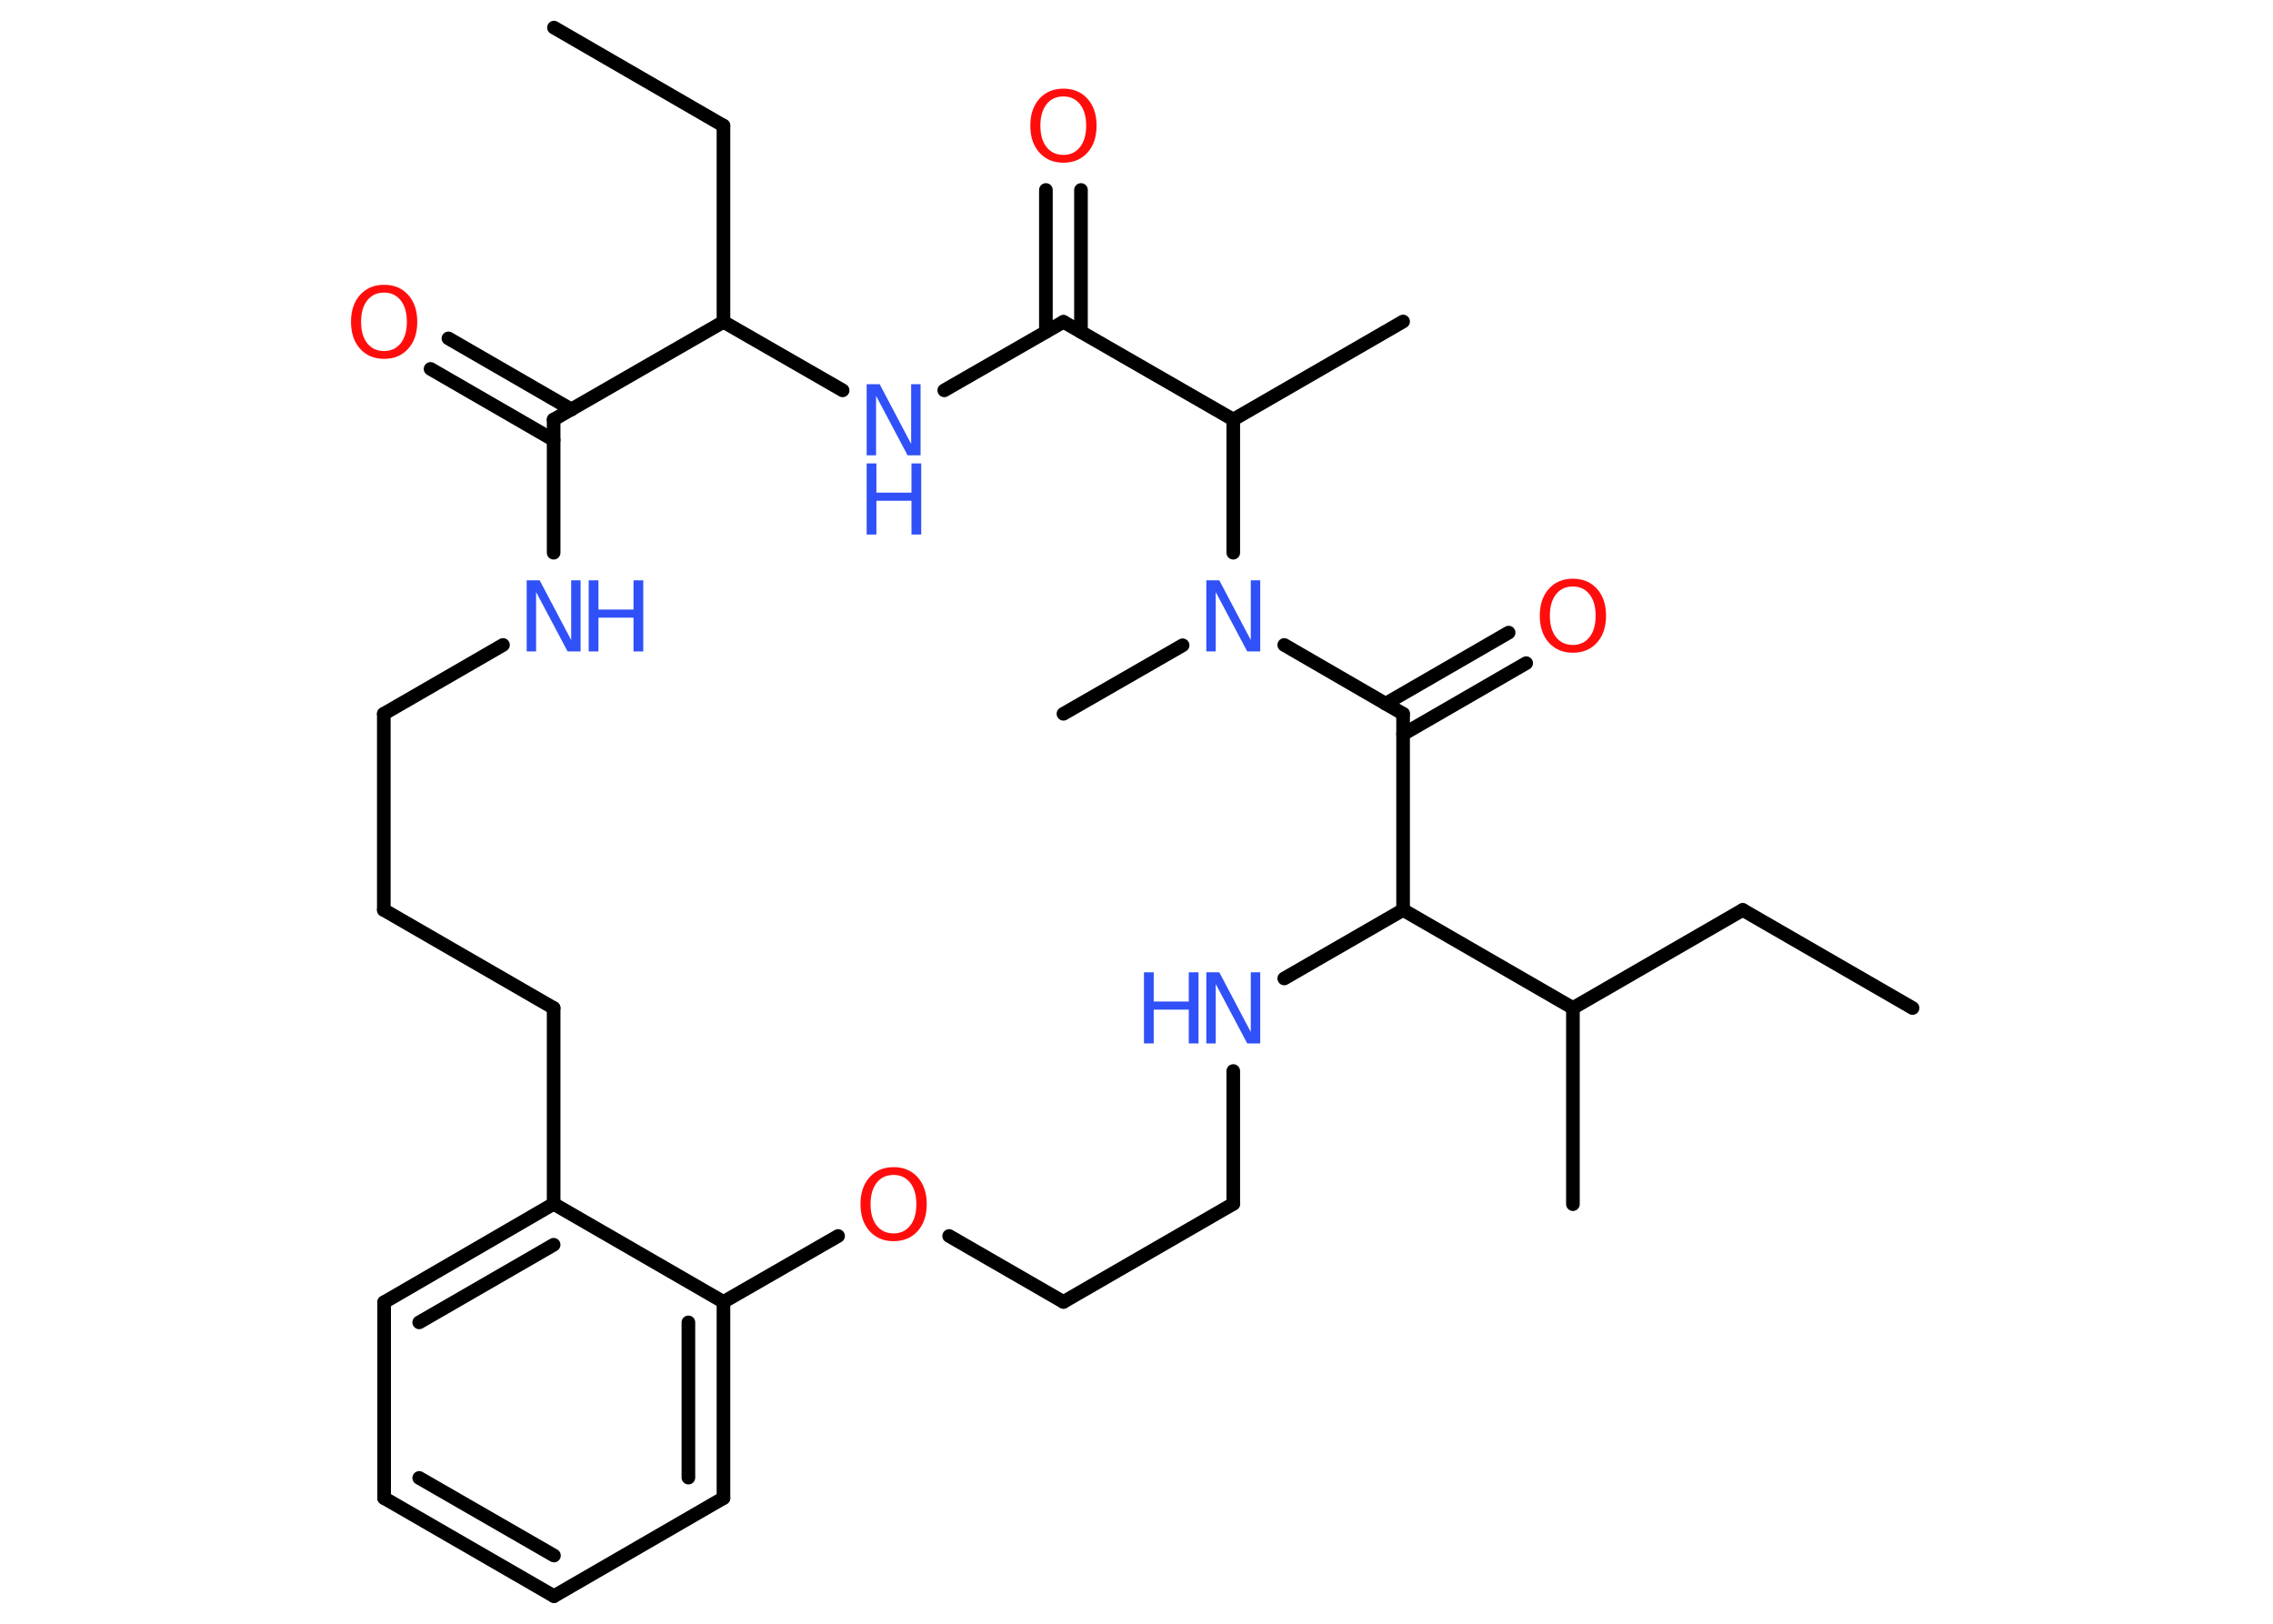 <?xml version='1.0' encoding='UTF-8'?>
<!DOCTYPE svg PUBLIC "-//W3C//DTD SVG 1.1//EN" "http://www.w3.org/Graphics/SVG/1.1/DTD/svg11.dtd">
<svg version='1.2' xmlns='http://www.w3.org/2000/svg' xmlns:xlink='http://www.w3.org/1999/xlink' width='70.0mm' height='50.0mm' viewBox='0 0 70.0 50.0'>
  <desc>Generated by the Chemistry Development Kit (http://github.com/cdk)</desc>
  <g stroke-linecap='round' stroke-linejoin='round' stroke='#000000' stroke-width='.42' fill='#3050F8'>
    <rect x='.0' y='.0' width='70.0' height='50.0' fill='#FFFFFF' stroke='none'/>
    <g id='mol1' class='mol'>
      <line id='mol1bnd1' class='bond' x1='17.06' y1='.85' x2='22.28' y2='3.87'/>
      <line id='mol1bnd2' class='bond' x1='22.28' y1='3.87' x2='22.28' y2='9.91'/>
      <line id='mol1bnd3' class='bond' x1='22.28' y1='9.91' x2='25.95' y2='12.02'/>
      <line id='mol1bnd4' class='bond' x1='29.08' y1='12.02' x2='32.75' y2='9.91'/>
      <g id='mol1bnd5' class='bond'>
        <line x1='32.21' y1='10.22' x2='32.21' y2='5.85'/>
        <line x1='33.29' y1='10.22' x2='33.29' y2='5.85'/>
      </g>
      <line id='mol1bnd6' class='bond' x1='32.75' y1='9.91' x2='37.98' y2='12.92'/>
      <line id='mol1bnd7' class='bond' x1='37.98' y1='12.92' x2='43.21' y2='9.9'/>
      <line id='mol1bnd8' class='bond' x1='37.98' y1='12.92' x2='37.98' y2='17.02'/>
      <line id='mol1bnd9' class='bond' x1='36.42' y1='19.87' x2='32.75' y2='21.98'/>
      <line id='mol1bnd10' class='bond' x1='39.55' y1='19.86' x2='43.21' y2='21.98'/>
      <g id='mol1bnd11' class='bond'>
        <line x1='42.67' y1='21.67' x2='46.46' y2='19.48'/>
        <line x1='43.21' y1='22.61' x2='47.0' y2='20.42'/>
      </g>
      <line id='mol1bnd12' class='bond' x1='43.21' y1='21.98' x2='43.21' y2='28.02'/>
      <line id='mol1bnd13' class='bond' x1='43.21' y1='28.02' x2='48.44' y2='31.04'/>
      <line id='mol1bnd14' class='bond' x1='48.44' y1='31.04' x2='48.44' y2='37.08'/>
      <line id='mol1bnd15' class='bond' x1='48.44' y1='31.04' x2='53.67' y2='28.02'/>
      <line id='mol1bnd16' class='bond' x1='53.67' y1='28.02' x2='58.9' y2='31.04'/>
      <line id='mol1bnd17' class='bond' x1='43.21' y1='28.02' x2='39.55' y2='30.13'/>
      <line id='mol1bnd18' class='bond' x1='37.98' y1='32.98' x2='37.98' y2='37.07'/>
      <line id='mol1bnd19' class='bond' x1='37.98' y1='37.07' x2='32.75' y2='40.09'/>
      <line id='mol1bnd20' class='bond' x1='32.75' y1='40.09' x2='29.23' y2='38.06'/>
      <line id='mol1bnd21' class='bond' x1='25.81' y1='38.06' x2='22.28' y2='40.09'/>
      <g id='mol1bnd22' class='bond'>
        <line x1='22.28' y1='46.13' x2='22.28' y2='40.09'/>
        <line x1='21.2' y1='45.5' x2='21.2' y2='40.72'/>
      </g>
      <line id='mol1bnd23' class='bond' x1='22.28' y1='46.13' x2='17.06' y2='49.15'/>
      <g id='mol1bnd24' class='bond'>
        <line x1='11.83' y1='46.13' x2='17.06' y2='49.15'/>
        <line x1='12.91' y1='45.51' x2='17.06' y2='47.9'/>
      </g>
      <line id='mol1bnd25' class='bond' x1='11.83' y1='46.13' x2='11.83' y2='40.1'/>
      <g id='mol1bnd26' class='bond'>
        <line x1='17.05' y1='37.07' x2='11.83' y2='40.1'/>
        <line x1='17.05' y1='38.33' x2='12.91' y2='40.72'/>
      </g>
      <line id='mol1bnd27' class='bond' x1='22.28' y1='40.09' x2='17.05' y2='37.07'/>
      <line id='mol1bnd28' class='bond' x1='17.05' y1='37.07' x2='17.05' y2='31.04'/>
      <line id='mol1bnd29' class='bond' x1='17.05' y1='31.04' x2='11.82' y2='28.02'/>
      <line id='mol1bnd30' class='bond' x1='11.82' y1='28.02' x2='11.82' y2='21.98'/>
      <line id='mol1bnd31' class='bond' x1='11.82' y1='21.98' x2='15.49' y2='19.86'/>
      <line id='mol1bnd32' class='bond' x1='17.05' y1='17.02' x2='17.05' y2='12.92'/>
      <line id='mol1bnd33' class='bond' x1='22.28' y1='9.91' x2='17.05' y2='12.92'/>
      <g id='mol1bnd34' class='bond'>
        <line x1='17.05' y1='13.55' x2='13.26' y2='11.36'/>
        <line x1='17.6' y1='12.61' x2='13.81' y2='10.42'/>
      </g>
      <g id='mol1atm4' class='atom'>
        <path d='M26.69 11.83h.4l.97 1.84v-1.84h.29v2.19h-.4l-.97 -1.83v1.83h-.29v-2.19z' stroke='none'/>
        <path d='M26.69 14.27h.3v.9h1.08v-.9h.3v2.19h-.3v-1.04h-1.08v1.04h-.3v-2.19z' stroke='none'/>
      </g>
      <path id='mol1atm6' class='atom' d='M32.75 2.97q-.33 .0 -.52 .24q-.19 .24 -.19 .66q.0 .42 .19 .66q.19 .24 .52 .24q.32 .0 .51 -.24q.19 -.24 .19 -.66q.0 -.42 -.19 -.66q-.19 -.24 -.51 -.24zM32.75 2.73q.46 .0 .74 .31q.28 .31 .28 .83q.0 .52 -.28 .83q-.28 .31 -.74 .31q-.46 .0 -.74 -.31q-.28 -.31 -.28 -.83q.0 -.52 .28 -.83q.28 -.31 .74 -.31z' stroke='none' fill='#FF0D0D'/>
      <path id='mol1atm9' class='atom' d='M37.15 17.87h.4l.97 1.84v-1.84h.29v2.19h-.4l-.97 -1.83v1.83h-.29v-2.19z' stroke='none'/>
      <path id='mol1atm12' class='atom' d='M48.44 18.06q-.33 .0 -.52 .24q-.19 .24 -.19 .66q.0 .42 .19 .66q.19 .24 .52 .24q.32 .0 .51 -.24q.19 -.24 .19 -.66q.0 -.42 -.19 -.66q-.19 -.24 -.51 -.24zM48.44 17.82q.46 .0 .74 .31q.28 .31 .28 .83q.0 .52 -.28 .83q-.28 .31 -.74 .31q-.46 .0 -.74 -.31q-.28 -.31 -.28 -.83q.0 -.52 .28 -.83q.28 -.31 .74 -.31z' stroke='none' fill='#FF0D0D'/>
      <g id='mol1atm18' class='atom'>
        <path d='M37.15 29.94h.4l.97 1.84v-1.84h.29v2.19h-.4l-.97 -1.83v1.83h-.29v-2.19z' stroke='none'/>
        <path d='M35.23 29.94h.3v.9h1.08v-.9h.3v2.19h-.3v-1.04h-1.08v1.04h-.3v-2.19z' stroke='none'/>
      </g>
      <path id='mol1atm21' class='atom' d='M27.52 36.18q-.33 .0 -.52 .24q-.19 .24 -.19 .66q.0 .42 .19 .66q.19 .24 .52 .24q.32 .0 .51 -.24q.19 -.24 .19 -.66q.0 -.42 -.19 -.66q-.19 -.24 -.51 -.24zM27.52 35.94q.46 .0 .74 .31q.28 .31 .28 .83q.0 .52 -.28 .83q-.28 .31 -.74 .31q-.46 .0 -.74 -.31q-.28 -.31 -.28 -.83q.0 -.52 .28 -.83q.28 -.31 .74 -.31z' stroke='none' fill='#FF0D0D'/>
      <g id='mol1atm31' class='atom'>
        <path d='M16.22 17.87h.4l.97 1.84v-1.84h.29v2.19h-.4l-.97 -1.83v1.83h-.29v-2.19z' stroke='none'/>
        <path d='M18.13 17.87h.3v.9h1.08v-.9h.3v2.19h-.3v-1.04h-1.08v1.04h-.3v-2.19z' stroke='none'/>
      </g>
      <path id='mol1atm33' class='atom' d='M11.83 9.01q-.33 .0 -.52 .24q-.19 .24 -.19 .66q.0 .42 .19 .66q.19 .24 .52 .24q.32 .0 .51 -.24q.19 -.24 .19 -.66q.0 -.42 -.19 -.66q-.19 -.24 -.51 -.24zM11.83 8.77q.46 .0 .74 .31q.28 .31 .28 .83q.0 .52 -.28 .83q-.28 .31 -.74 .31q-.46 .0 -.74 -.31q-.28 -.31 -.28 -.83q.0 -.52 .28 -.83q.28 -.31 .74 -.31z' stroke='none' fill='#FF0D0D'/>
    </g>
  </g>
</svg>
